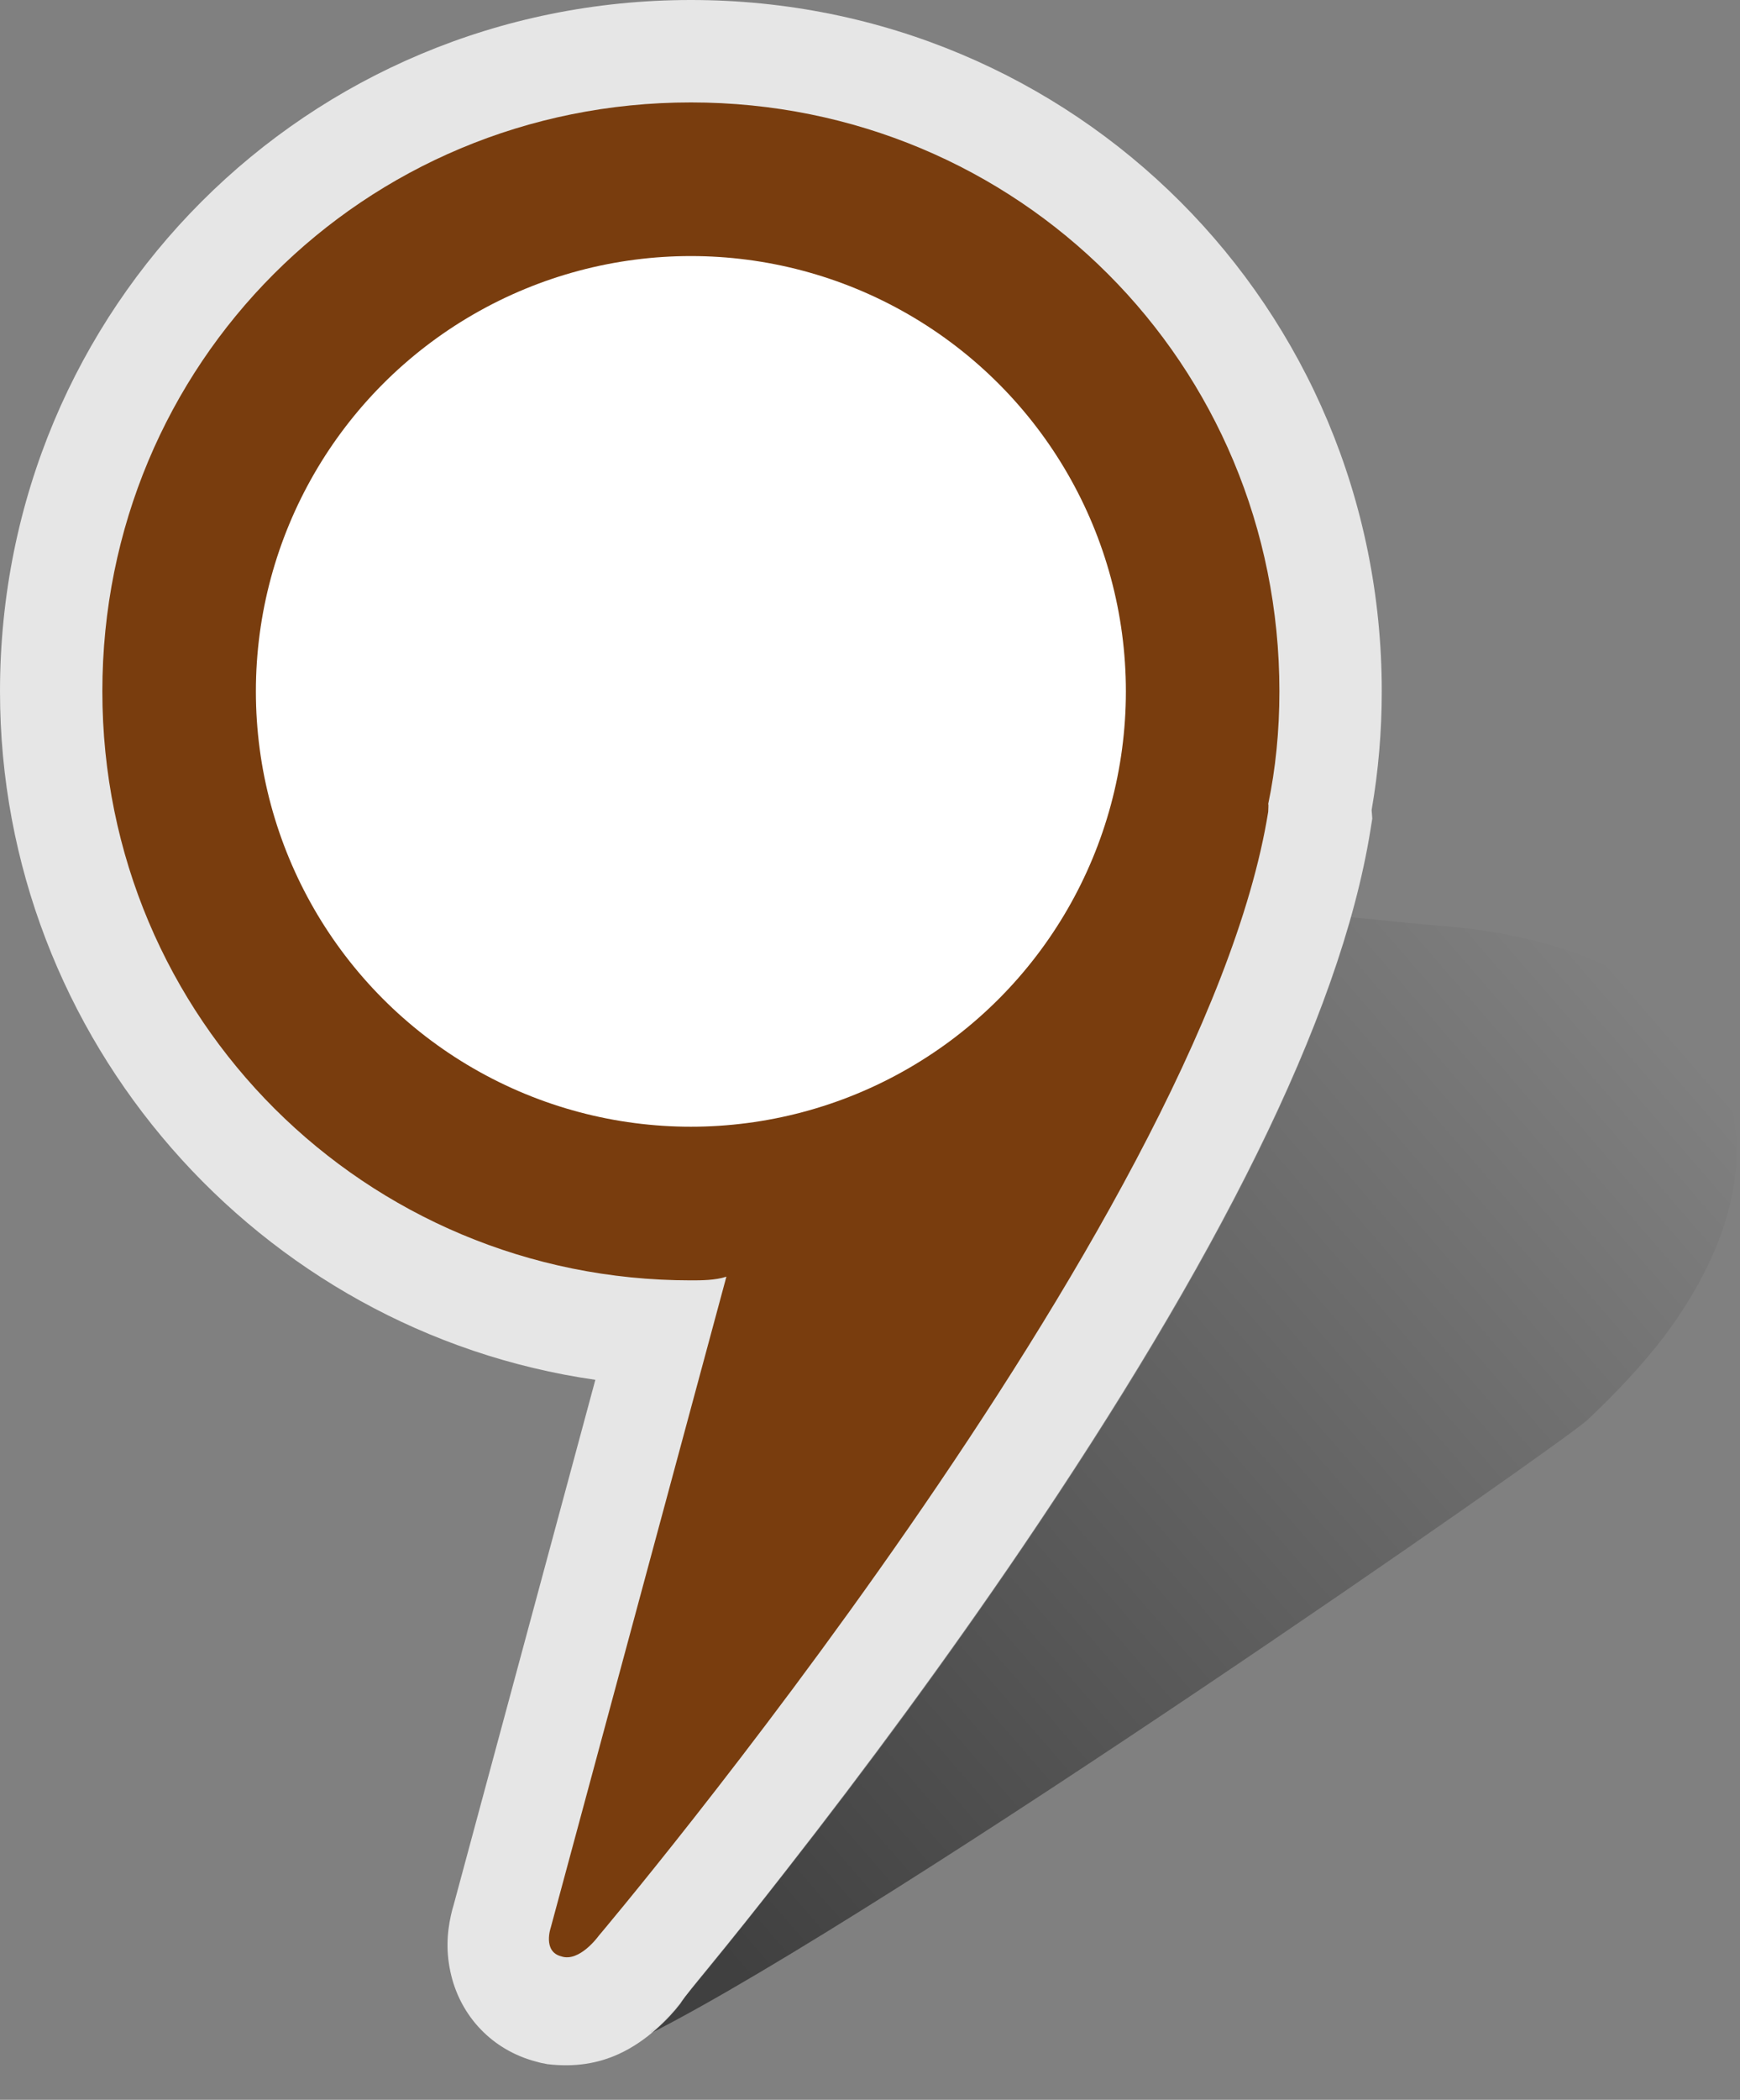 <svg xmlns="http://www.w3.org/2000/svg" version="1.1" x="0px" y="0px" width="34" height="41" viewBox="0 0 34 41" xml:space="preserve"><rect x="0" y="0" width="34" height="41" fill="#808080" stroke="none"/><g><linearGradient id="shadow-gradient2" gradientUnits="userSpaceOnUse" x1="-440.957" y1="71.674" x2="-440.057" y2="70.874" gradientTransform="matrix(21.216 0 0 21.788 9368.488 -1524.532)"><stop offset="0" stop-color="#000" /><stop offset="1" stop-color="#000" stop-opacity="0"/></linearGradient><path opacity="0.5" fill="url(#shadow-gradient2)" d="M12.719,39.7c4.711-2.395,17.818-11.518,18.304-11.979c0.553-0.521,1.062-1.062,1.49-1.619 c3-4,1.12-7.621-4.431-8.03c-0.478-0.036-1.067-0.107-1.681-0.161c-0.959,3.427-3.222,7.604-6.433,12.329 c-1.471,2.166-3.044,4.299-4.615,6.3c-0.551,0.705-1.062,1.344-1.521,1.905c-0.246,0.302-0.432,0.524-0.547,0.662 c-0.118,0.153-0.27,0.321-0.467,0.5C12.787,39.6,12.8,39.6,12.7,39.666h0.019V39.7z"/><path fill="#fff" fill-opacity="0.8" d="M0,13.5C0,6,6,0,13.5,0S27,6,27,13.5c0,0.782-0.066,1.557-0.198,2.317l0.013,0.166l-0.037,0.229 c-0.596,3.702-3.053,8.472-6.803,14c-1.472,2.166-3.045,4.299-4.617,6.31c-0.549,0.705-1.061,1.344-1.521,1.905 c-0.246,0.302-0.433,0.524-0.547,0.7c-0.118,0.153-0.271,0.321-0.468,0.495c-0.223,0.195-0.463,0.361-0.727,0.482 c-0.406,0.187-0.865,0.264-1.4,0.2c-0.116-0.022-0.148-0.028-0.217-0.049c-0.863-0.226-1.463-0.881-1.66-1.68 c-0.106-0.434-0.088-0.814-0.006-1.182c0.017-0.07,0.032-0.135,0.051-0.193l2.77-10.258C5.059,26,0,20.3,0,13.5L0,13.5z"/><path fill="#793D0E" d="M2,13.5C2,7.1,7.1,2,13.5,2S25,7.1,25,13.5c0,0.768-0.075,1.517-0.219,2.2c0.01,0,0,0.1,0,0.151 c-1.284,8.002-13.083,21.948-13.083,21.948s-0.375,0.523-0.732,0.4c-0.367-0.094-0.204-0.562-0.204-0.562l3.432-12.709 C13.977,25,13.7,25,13.5,25C7.148,25,2,19.9,2,13.5L2,13.5z"/><circle fill="#fff" cx="13.5" cy="13.5" r="8.5"/></g></svg><!--3:1578045429456:0.03180431944575557-->